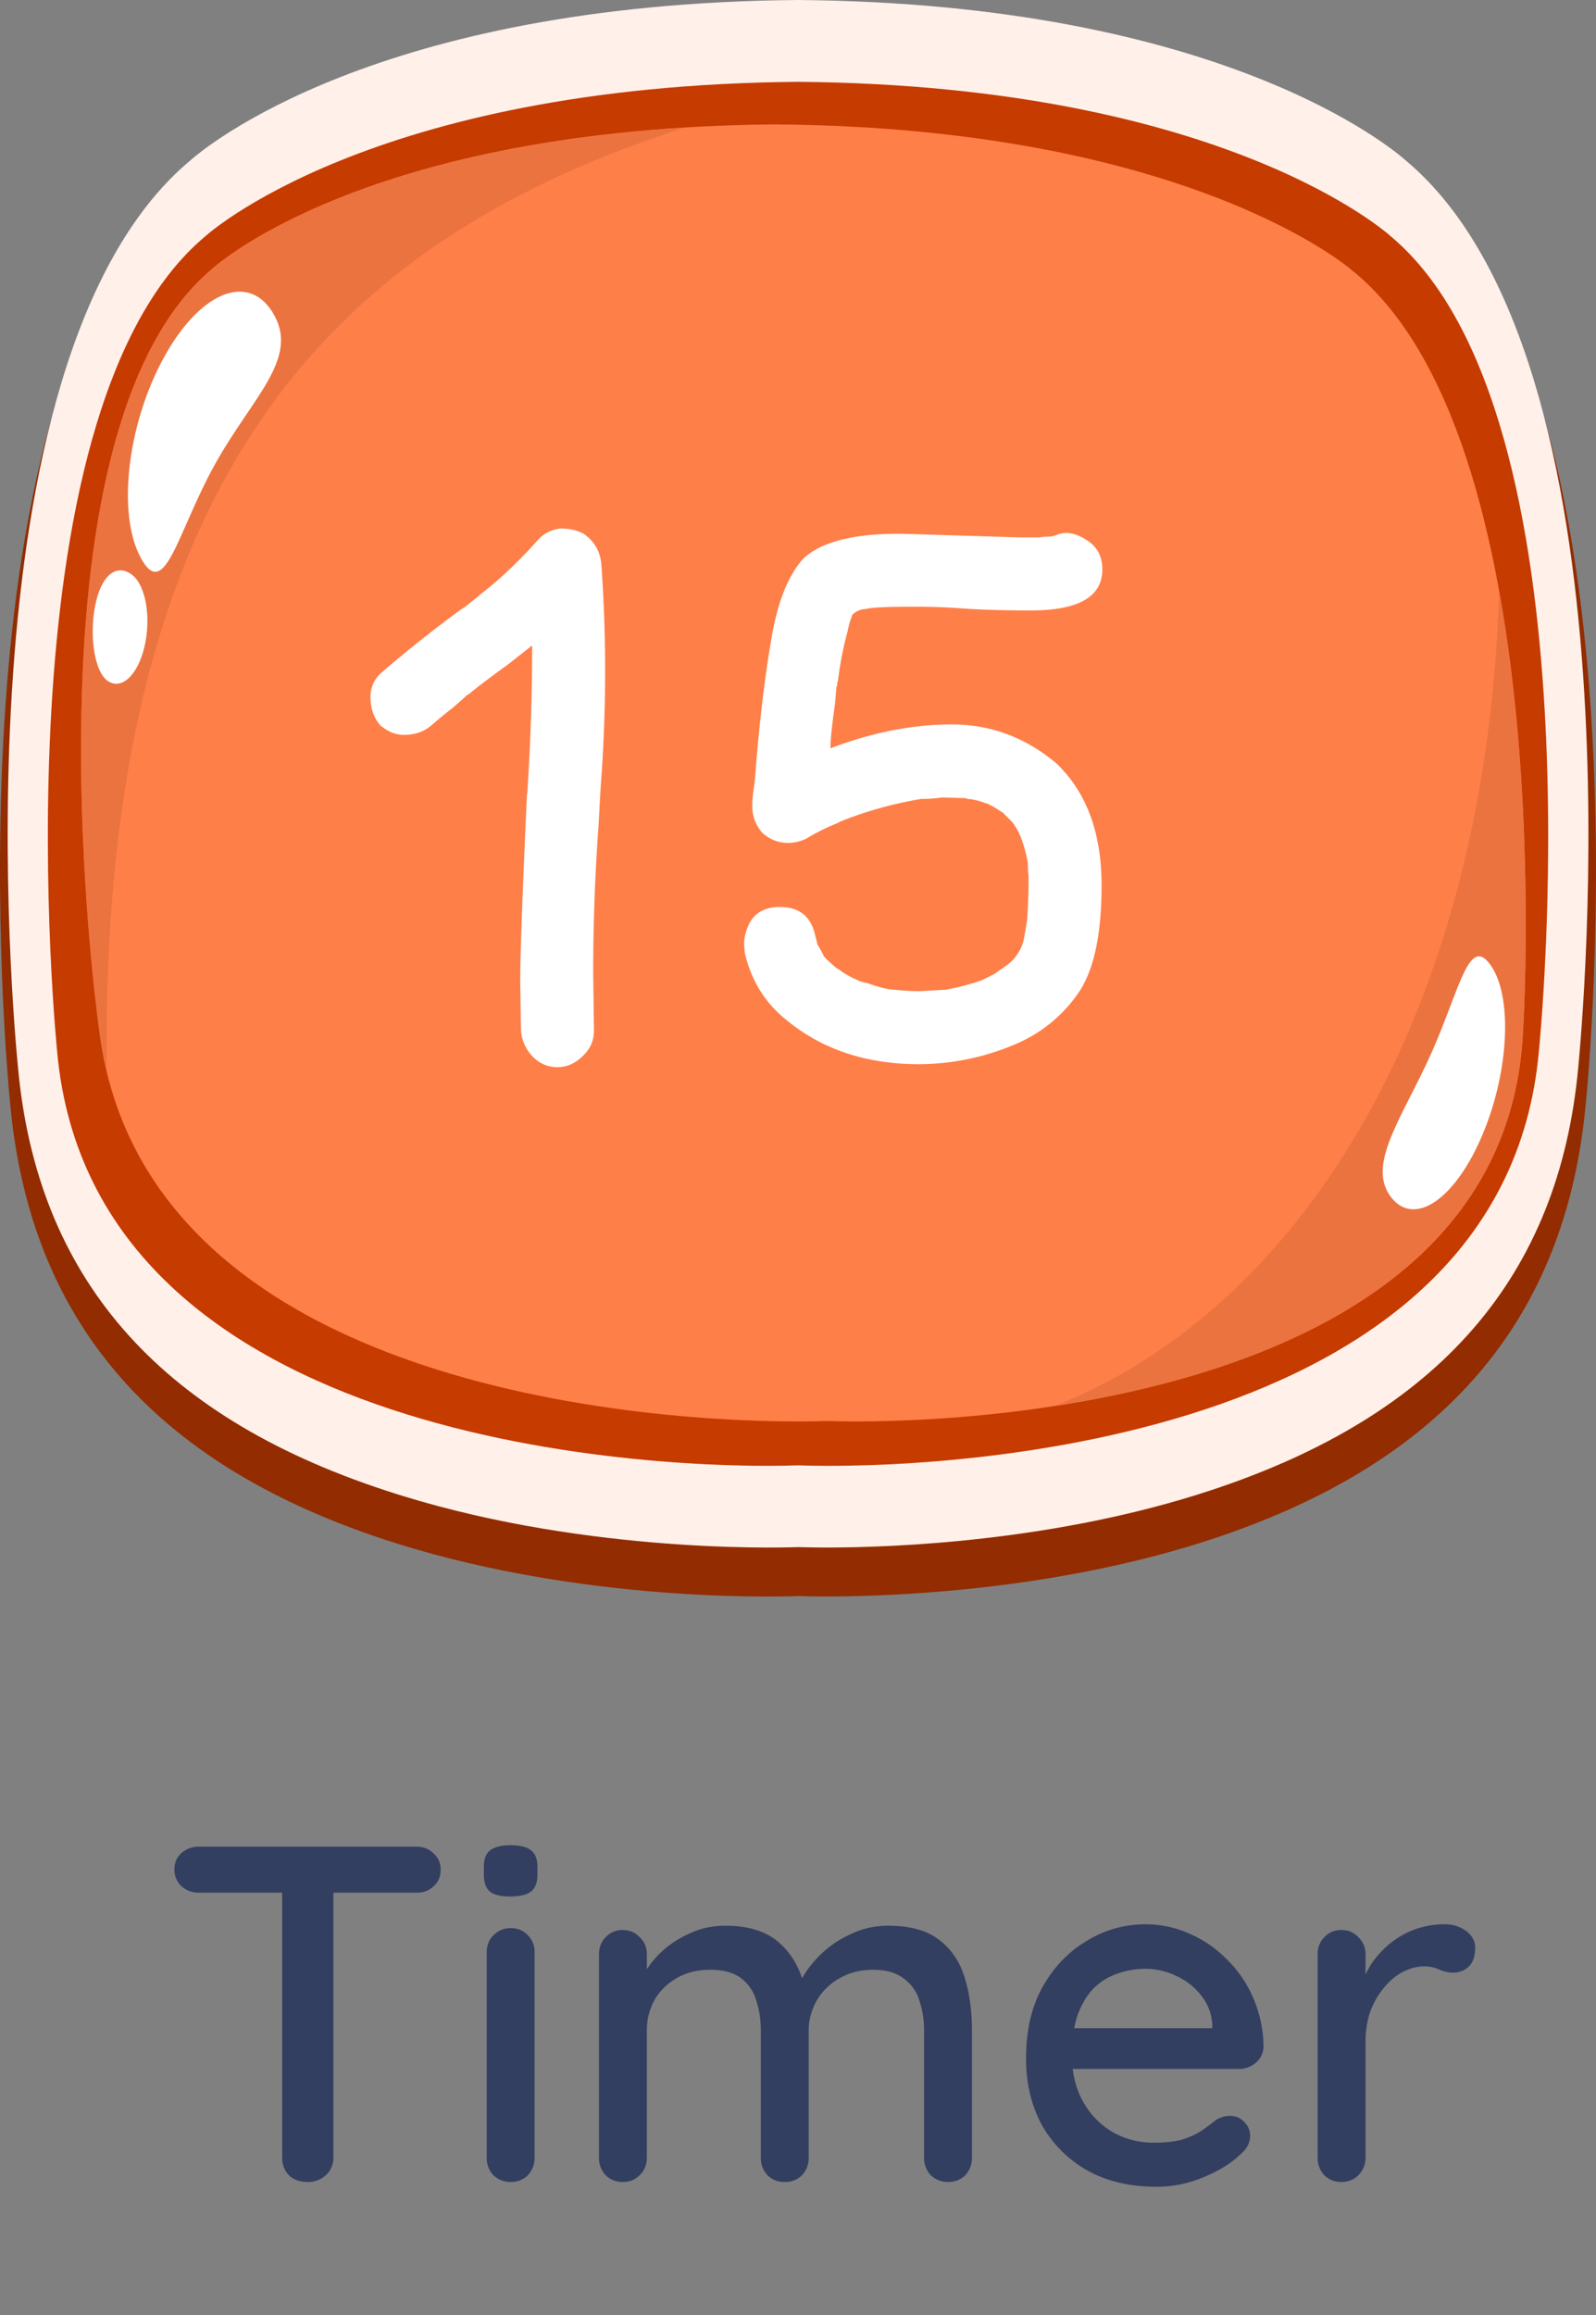 <svg width="60" height="87" fill="none" xmlns="http://www.w3.org/2000/svg"><rect width="100%" height="100%" fill="#808080" stroke="none"/><path d="M11.562 82c-.288 0-.522-.084-.702-.252a.94.94 0 0 1-.252-.666V70.3h1.926v10.782a.877.877 0 0 1-.288.666.963.963 0 0 1-.684.252ZM7.476 71.128a.956.956 0 0 1-.648-.234.847.847 0 0 1-.27-.648c0-.252.09-.456.27-.612a.956.956 0 0 1 .648-.234h8.19c.252 0 .462.084.63.252.18.156.27.36.27.612 0 .264-.09.474-.27.63a.89.89 0 0 1-.63.234h-8.19Zm12.62 9.954a.94.94 0 0 1-.252.666.877.877 0 0 1-.648.252.916.916 0 0 1-.648-.252.94.94 0 0 1-.251-.666v-7.704c0-.264.084-.48.252-.648.18-.18.396-.27.648-.27.264 0 .48.09.648.27a.877.877 0 0 1 .252.648v7.704Zm-.918-9.81c-.348 0-.6-.06-.756-.18-.155-.132-.233-.348-.233-.648v-.288c0-.3.084-.51.252-.63.168-.12.42-.18.756-.18.36 0 .617.066.774.198.155.12.233.324.233.612v.288c0 .312-.084.528-.252.648-.155.12-.414.18-.774.18Zm8.092 1.098c.888 0 1.572.222 2.052.666.48.432.798 1.02.954 1.764l-.288-.09.126-.288c.156-.312.39-.624.702-.936a3.934 3.934 0 0 1 1.152-.792 3.208 3.208 0 0 1 1.422-.324c.828 0 1.47.18 1.926.54.456.348.774.822.954 1.422.18.588.27 1.248.27 1.98v4.77a.94.94 0 0 1-.252.666.877.877 0 0 1-.648.252.916.916 0 0 1-.648-.252.94.94 0 0 1-.252-.666V76.33c0-.42-.06-.804-.18-1.152a1.547 1.547 0 0 0-.594-.828c-.276-.216-.66-.324-1.152-.324-.468 0-.888.108-1.26.324a2.243 2.243 0 0 0-1.152 1.98v4.752a.94.94 0 0 1-.252.666.877.877 0 0 1-.648.252.877.877 0 0 1-.648-.252.94.94 0 0 1-.252-.666v-4.77c0-.42-.06-.804-.18-1.152a1.581 1.581 0 0 0-.576-.828c-.276-.204-.66-.306-1.152-.306-.468 0-.882.102-1.242.306-.36.204-.642.48-.846.828a2.345 2.345 0 0 0-.288 1.152v4.77c0 .264-.09.486-.27.666a.855.855 0 0 1-.63.252.877.877 0 0 1-.648-.252.94.94 0 0 1-.252-.666V73.45c0-.264.084-.48.252-.648a.847.847 0 0 1 .648-.27c.252 0 .462.09.63.27.18.168.27.384.27.648v1.062l-.342.198a3.05 3.05 0 0 1 .414-.81c.192-.276.432-.528.72-.756.3-.228.63-.414.99-.558.36-.144.75-.216 1.17-.216Zm16.199 9.81c-.996 0-1.86-.204-2.592-.612a4.5 4.5 0 0 1-1.71-1.71c-.396-.732-.594-1.566-.594-2.502 0-1.056.21-1.956.63-2.7.432-.756.99-1.332 1.674-1.728a4.183 4.183 0 0 1 2.178-.612c.588 0 1.146.12 1.674.36a4.34 4.34 0 0 1 1.404.972c.42.408.75.894.99 1.458a4.73 4.73 0 0 1 .378 1.818.809.809 0 0 1-.288.594.932.932 0 0 1-.63.234H39.58l-.432-1.53h6.768l-.342.324v-.45a1.872 1.872 0 0 0-.414-1.098 2.443 2.443 0 0 0-.936-.738 2.654 2.654 0 0 0-1.17-.27c-.36 0-.708.06-1.044.18a2.341 2.341 0 0 0-.882.54c-.252.252-.456.588-.612 1.008-.144.408-.216.918-.216 1.53 0 .66.138 1.236.414 1.728a3.03 3.03 0 0 0 1.116 1.152c.468.264.984.396 1.548.396.444 0 .81-.042 1.098-.126.288-.096.528-.21.72-.342.192-.132.36-.258.504-.378.18-.108.36-.162.54-.162.216 0 .396.078.54.234a.711.711 0 0 1 .216.522c0 .264-.132.504-.396.72-.324.312-.774.588-1.35.828-.564.24-1.158.36-1.782.36Zm6.966-.18a.877.877 0 0 1-.648-.252.94.94 0 0 1-.252-.666V73.45c0-.264.084-.48.252-.648a.847.847 0 0 1 .648-.27c.252 0 .462.09.63.27.18.168.27.384.27.648v2.016l-.18-.774c.096-.336.24-.648.432-.936.204-.288.444-.54.72-.756.276-.216.582-.384.918-.504a3.29 3.29 0 0 1 1.08-.18c.312 0 .582.084.81.252.228.168.342.378.342.63 0 .324-.084.564-.252.72a.837.837 0 0 1-.558.216c-.18 0-.354-.036-.522-.108a1.313 1.313 0 0 0-.594-.126c-.252 0-.51.066-.774.198s-.504.33-.72.594c-.216.252-.39.552-.522.9-.12.348-.18.738-.18 1.17v4.32c0 .264-.09.486-.27.666a.855.855 0 0 1-.63.252Z" fill="#333F61"/><path d="M52.988 6.715C52.29 6.09 45.83.745 29.993.615c-15.85.133-22.3 5.491-22.976 6.097C-2.2 14.454.272 40.352.379 41.448c.74 8.157 5.336 13.52 14.04 16.398 6.93 2.29 14.199 2.187 15.576 2.136.168 0 .533.016 1.063.016 2.399 0 8.616-.211 14.522-2.163 8.707-2.878 13.299-8.241 14.038-16.387.11-1.086 2.581-26.986-6.63-34.733Z" fill="#932C00"/><path d="M52.871 6.05C52.325 5.56 45.886.13 29.995 0 14.117.13 7.677 5.561 7.13 6.05-1.816 13.57.523 38.567.676 40.105c.715 7.868 5.226 13.082 13.796 15.901 7.083 2.344 14.577 2.17 15.534 2.136.166 0 .53.016 1.058.016 2.496 0 8.625-.221 14.474-2.157 8.566-2.83 13.077-8.033 13.796-15.901.145-1.533 2.485-26.53-6.463-34.05Z" fill="#FFF0E9"/><path d="M52.286 8.882S46.14 3.212 30 3.075C13.863 3.211 7.716 8.882 7.716 8.882-.29 15.575 2.148 39.515 2.148 39.515 3.483 54.465 25.018 55.248 30 55.069c4.982.179 26.517-.593 27.852-15.554.002 0 2.44-23.94-5.566-30.633Z" fill="#C63B00"/><path d="M50.774 10.116S44.657 4.8 29.152 4.675c-15.5.125-21.193 5.44-21.193 5.44C.515 16.39 3.743 38.822 3.743 38.822c1.834 14.022 22.55 14.745 27.332 14.58 4.793.165 25.452-.558 26.18-14.58 0 0 1.457-22.431-6.48-28.705Z" fill="#FF7F48"/><path d="M20.957 40.105c-.373 0-.69-.14-.952-.42a1.592 1.592 0 0 1-.42-.952l-.028-1.904c0-.933.084-3.248.252-6.944a1.57 1.57 0 0 0 .028-.308c.112-1.773.168-3.546.168-5.32l-.924.728c-.448.318-.896.654-1.344 1.008a.746.746 0 0 1-.196.14c-.112.112-.29.27-.532.476a17.6 17.6 0 0 0-.784.644c-.28.243-.625.364-1.036.364-.317 0-.616-.121-.896-.364-.243-.28-.364-.634-.364-1.064 0-.336.121-.625.364-.868.97-.84 1.979-1.642 3.024-2.408.093-.056.187-.121.28-.196.112-.093.205-.168.28-.224.075-.056.14-.112.196-.168.71-.541 1.437-1.232 2.184-2.072.224-.224.495-.354.812-.392.336 0 .625.066.868.196.41.28.635.672.672 1.176a56.543 56.543 0 0 1-.028 8.344l-.084 1.512c-.13 1.81-.196 3.63-.196 5.46l.028 2.184c0 .374-.14.69-.42.952-.28.28-.597.42-.952.42Zm13.596-.112c-1.997 0-3.668-.56-5.012-1.68-.784-.634-1.297-1.465-1.54-2.492l-.028-.336c0-.242.066-.504.196-.784.224-.41.607-.616 1.148-.616.71 0 1.148.336 1.316 1.008l.112.448h.028v.028c.094.15.16.27.196.364.056.075.215.224.476.448l.056.028c.224.168.467.308.728.42l.056.028c.094.038.196.066.308.084.467.168.812.252 1.036.252.318.038.635.056.952.056l.98-.056a8.592 8.592 0 0 0 1.372-.364l.448-.224.476-.336c.15-.112.262-.224.336-.336.168-.224.271-.457.308-.7l.112-.644c.038-.522.056-1.082.056-1.68a2.853 2.853 0 0 1-.028-.448v-.028a5.081 5.081 0 0 0-.28-1.008 2.506 2.506 0 0 0-.308-.532l-.364-.364-.056-.028a3.126 3.126 0 0 0-.42-.252h-.028v-.028l-.112-.028c-.298-.112-.54-.168-.728-.168v-.028l-.924-.028a5.526 5.526 0 0 1-.784.056 14.584 14.584 0 0 0-3.024.84l-.168.084c-.41.168-.784.355-1.12.56a1.546 1.546 0 0 1-.7.168c-.354 0-.672-.121-.952-.364a1.491 1.491 0 0 1-.392-1.008v-.112c0-.112.02-.298.056-.56.038-.28.066-.56.084-.84v-.028c.15-1.792.336-3.341.56-4.648.224-1.418.626-2.454 1.204-3.108.654-.634 1.867-.952 3.64-.952l4.536.14h.7c.112-.018.215-.028.308-.028.112 0 .224-.018.336-.056a.93.93 0 0 1 .364-.084c.243 0 .495.084.756.252.411.243.616.616.616 1.12 0 1.027-.896 1.54-2.688 1.54-1.064 0-1.96-.028-2.688-.084a24.028 24.028 0 0 0-1.652-.056c-1.064 0-1.68.028-1.848.084a.792.792 0 0 0-.532.224v.028c-.074.187-.13.383-.168.588-.168.616-.289 1.242-.364 1.876-.018.019-.028.056-.028.112 0 .038-.009.075-.028.112l-.056.644c-.112.784-.168 1.326-.168 1.624v.028c1.568-.597 3.09-.896 4.564-.896 1.456 0 2.763.486 3.92 1.456 1.14 1.083 1.708 2.614 1.708 4.592 0 1.904-.308 3.276-.924 4.116a5.42 5.42 0 0 1-2.24 1.82 9.262 9.262 0 0 1-3.696.784Z" fill="#fff"/><path d="M25.727 4.8c-12.913.8-17.762 5.318-17.762 5.318C.52 16.392 3.749 38.826 3.749 38.826c.064.49.151.967.26 1.423-.248-23.005 9.154-31.394 21.718-35.45Z" fill="#EB7340"/><path d="M10.321 11.865c-.9-1.66-2.755-.969-4.145 1.543-1.39 2.513-1.786 5.898-.883 7.558.904 1.661 1.373-.953 2.762-3.47 1.389-2.518 3.165-3.97 2.266-5.63ZM4.981 21.615c-.52-.416-1.097-.12-1.364.967-.267 1.086-.12 2.555.39 2.974.51.419 1.148-.126 1.415-1.215.267-1.09.073-2.307-.44-2.726Z" fill="#fff"/><path d="M56.357 22.215a52.51 52.51 0 0 1-.26 3.943c-1.4 13.6-7.855 23.28-16.433 26.676 7.624-1.18 17.097-4.6 17.586-14.01.004 0 .558-8.578-.893-16.61Z" fill="#EB7340"/><path d="M52.234 44.905c.83 1.228 2.361.3 3.418-2.074 1.057-2.374 1.242-5.294.411-6.523-.83-1.228-1.171.825-2.223 3.204-1.051 2.379-2.436 4.162-1.606 5.393Z" fill="#fff"/></svg>